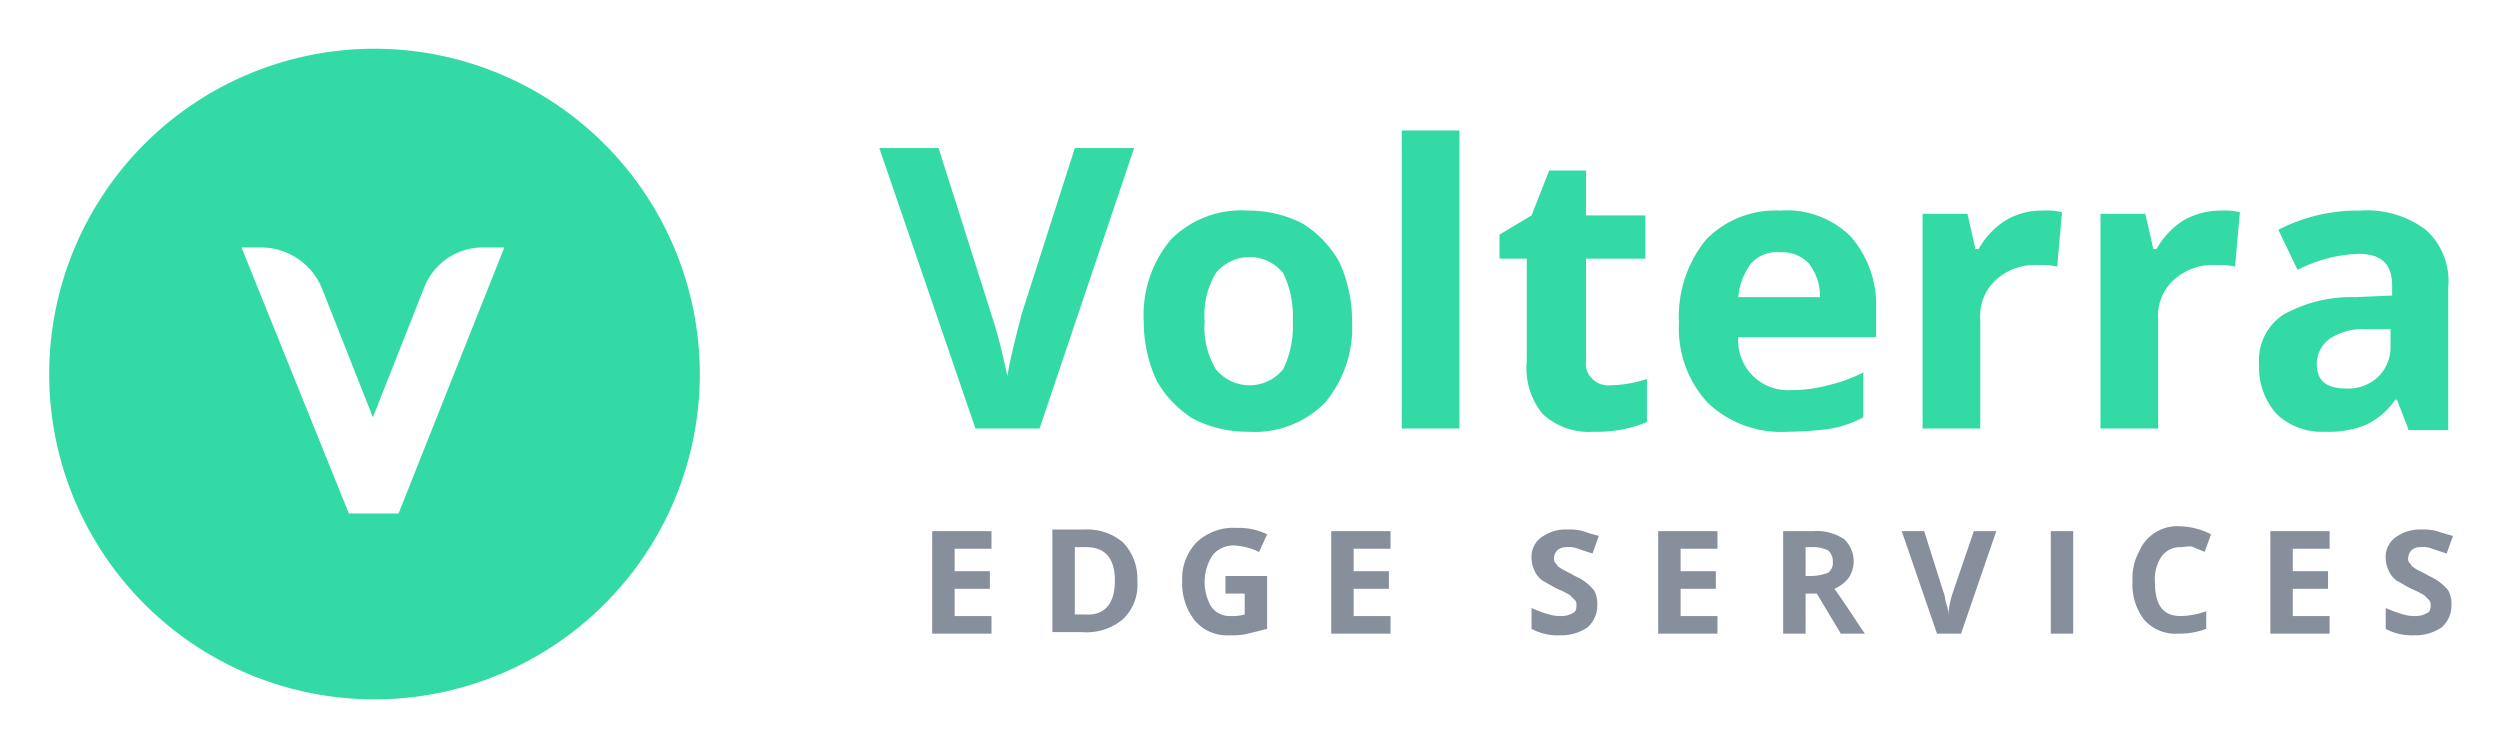 <svg xmlns="http://www.w3.org/2000/svg" role="img" viewBox="-2.00 -2.13 156.00 46.50"><path fill="#34daa6" d="M21.369.911a20.3 20.3 0 1 0 20.3 20.3 20.315 20.315 0 0 0-20.3-20.3zm1.5 29h-3.1l-6.7-16.6h1.3a4.132 4.132 0 0 1 3.7 2.5l3.2 8.1 3.2-8.1a3.924 3.924 0 0 1 3.7-2.5h1.3zm42.2-22.8h3.7l-5.9 17.5h-4l-6-17.5h3.7l3.3 10.4q.3.9.6 2.1c.2.8.3 1.4.4 1.7q.15-1.05.9-3.9zm17.3 10.8a7.293 7.293 0 0 1-1.7 5.1 6.186 6.186 0 0 1-4.8 1.8 7.416 7.416 0 0 1-3.4-.8 6.619 6.619 0 0 1-2.3-2.4 8.744 8.744 0 0 1-.8-3.7 7.293 7.293 0 0 1 1.7-5.1 6.186 6.186 0 0 1 4.8-1.8 7.416 7.416 0 0 1 3.4.8 6.619 6.619 0 0 1 2.3 2.4 8.744 8.744 0 0 1 .8 3.7zm-9.2 0a5.129 5.129 0 0 0 .7 3 2.705 2.705 0 0 0 4.2 0 6.122 6.122 0 0 0 .6-3 6.122 6.122 0 0 0-.6-3 2.705 2.705 0 0 0-4.2 0 5.129 5.129 0 0 0-.7 3zm15.9 6.7h-3.6v-18.6h3.6zm9.4-2.7a7.395 7.395 0 0 0 2.3-.4v2.7a8.11 8.11 0 0 1-3.3.6 4.26 4.26 0 0 1-3.2-1.1 4.503 4.503 0 0 1-1-3.3v-6.4h-1.7v-1.5l2-1.2 1.1-2.8h2.3v2.8h3.7v2.7h-3.7v6.4a1.246 1.246 0 0 0 .4 1.1 1.366 1.366 0 0 0 1.1.4zm11.1 2.9a6.655 6.655 0 0 1-5-1.8 6.81 6.81 0 0 1-1.8-5 7.562 7.562 0 0 1 1.7-5.2 6.025 6.025 0 0 1 4.6-1.8 5.67 5.67 0 0 1 4.4 1.6 6.484 6.484 0 0 1 1.6 4.5v1.8h-8.6a3.097 3.097 0 0 0 3.3 3.3 8.524 8.524 0 0 0 2.3-.3 9.75 9.75 0 0 0 2.2-.8v2.8a6.789 6.789 0 0 1-2 .7 19.938 19.938 0 0 1-2.7.2zm-.5-11.2a2.14 2.14 0 0 0-1.8.7 4.03 4.03 0 0 0-.8 2.1h5.1a3.3 3.3 0 0 0-.7-2.1 2.268 2.268 0 0 0-1.8-.7zm16.4-2.6a4.12 4.12 0 0 1 1.2.1l-.3 3.4a3.75 3.75 0 0 0-1.1-.1 3.667 3.667 0 0 0-2.7.9 3.04 3.04 0 0 0-1 2.5v6.8h-3.6v-13.4h2.8l.5 2.2h.2a4.898 4.898 0 0 1 1.7-1.8 4.383 4.383 0 0 1 2.3-.6zm11.1 0a4.12 4.12 0 0 1 1.2.1l-.3 3.4a3.75 3.75 0 0 0-1.1-.1 3.667 3.667 0 0 0-2.7.9 3.04 3.04 0 0 0-1 2.5v6.8h-3.6v-13.4h2.8l.5 2.2h.2a4.898 4.898 0 0 1 1.7-1.8 4.645 4.645 0 0 1 2.3-.6zm11.7 13.6l-.7-1.8h-.1a4.662 4.662 0 0 1-1.9 1.6 6.25 6.25 0 0 1-2.5.4 4.081 4.081 0 0 1-3-1.1 4.331 4.331 0 0 1-1.1-3.1 3.39 3.39 0 0 1 1.5-3.1 8.723 8.723 0 0 1 4.5-1.1l2.3-.1v-.6c0-1.4-.7-2-2.1-2a8.955 8.955 0 0 0-3.8 1l-1.2-2.5a10.667 10.667 0 0 1 5.1-1.2 6.082 6.082 0 0 1 4.1 1.2 4.279 4.279 0 0 1 1.4 3.6v8.9h-2.5zm-1.1-6.2h-1.4a3.845 3.845 0 0 0-2.4.6 1.943 1.943 0 0 0-.8 1.6q0 1.5 1.8 1.5a2.724 2.724 0 0 0 2-.7 2.56 2.56 0 0 0 .8-1.9v-1.1z"/><path fill="#878e9c" d="M59.869 37.411h-3.7v-6.4h3.7v1.1h-2.3v1.4h2.2v1.1h-2.2v1.7h2.3zm9.1-3.3a2.953 2.953 0 0 1-.9 2.4 3.537 3.537 0 0 1-2.6.8h-1.8v-6.4h2a3.464 3.464 0 0 1 2.4.8 3.244 3.244 0 0 1 .9 2.4zm-1.4 0q0-2.1-1.8-2.1h-.7v4.2h.6c1.2.1 1.9-.6 1.9-2.1zm7-.3h2.5v3.3l-1.2.3a4.102 4.102 0 0 1-1.1.1 2.656 2.656 0 0 1-2.2-.9 3.742 3.742 0 0 1-.8-2.5 3.244 3.244 0 0 1 .9-2.4 3.328 3.328 0 0 1 2.5-.9 4.058 4.058 0 0 1 1.9.4l-.5 1.1a4.19 4.19 0 0 0-1.5-.4 1.678 1.678 0 0 0-1.4.6 3.073 3.073 0 0 0-.1 3.2 1.425 1.425 0 0 0 1.2.6 2.769 2.769 0 0 0 .9-.1v-1.3h-1.2v-1.1zm10.2 3.6h-3.7v-6.4h3.7v1.1h-2.3v1.4h2.2v1.1h-2.2v1.7h2.3zm12.9-1.8a1.816 1.816 0 0 1-.6 1.4 2.86 2.86 0 0 1-1.7.5 3.425 3.425 0 0 1-1.8-.4v-1.3a7.596 7.596 0 0 0 1.1.4 2.485 2.485 0 0 0 .8.1 1.445 1.445 0 0 0 .7-.2c.2-.1.2-.3.2-.5a.367.367 0 0 0-.1-.3l-.3-.3a5.561 5.561 0 0 0-.8-.4c-.4-.2-.7-.4-.9-.5a1.47 1.47 0 0 1-.5-.6 1.884 1.884 0 0 1-.2-.8 1.486 1.486 0 0 1 .6-1.3 2.545 2.545 0 0 1 1.6-.5 3.402 3.402 0 0 1 1 .1c.3.1.6.2 1 .3l-.4 1.1-.9-.3a1.483 1.483 0 0 0-.7-.1.845.845 0 0 0-.6.2.764.764 0 0 0-.2.5.367.367 0 0 0 .1.3c.1.1.1.2.3.3.1.1.4.2.9.5a3.092 3.092 0 0 1 1.2.9 1.69 1.69 0 0 1 .2.9zm7.5 1.8h-3.7v-6.4h3.7v1.1h-2.3v1.4h2.2v1.1h-2.2v1.7h2.3zm5.5-2.5v2.5h-1.4v-6.4h1.9a3.09 3.09 0 0 1 1.9.5 1.885 1.885 0 0 1 .3 2.4 2.178 2.178 0 0 1-.9.7c1 1.4 1.6 2.4 1.9 2.8h-1.5l-1.5-2.5zm0-1.1h.4a2.958 2.958 0 0 0 1-.2.779.779 0 0 0 .3-.7.908.908 0 0 0-.3-.7 2.151 2.151 0 0 0-1-.2h-.4zm10.5-2.8h1.4l-2.2 6.4h-1.5l-2.2-6.4h1.4l1.2 3.8c.1.2.1.5.2.8a1.76 1.76 0 0 1 .1.6 5.823 5.823 0 0 1 .3-1.4zm4.8 6.4v-6.4h1.4v6.4zm8.1-5.4a1.425 1.425 0 0 0-1.2.6 2.537 2.537 0 0 0-.4 1.6c0 1.4.5 2.1 1.6 2.1a4.973 4.973 0 0 0 1.6-.3v1.1a4.844 4.844 0 0 1-1.8.3 2.583 2.583 0 0 1-2.1-.9 3.612 3.612 0 0 1-.7-2.4 3.425 3.425 0 0 1 .4-1.8 2.587 2.587 0 0 1 2.6-1.6 4.486 4.486 0 0 1 1.9.5l-.4 1.1c-.2-.1-.5-.2-.7-.3s-.6 0-.8 0zm9.3 5.4h-3.7v-6.4h3.7v1.1h-2.3v1.4h2.2v1.1h-2.2v1.7h2.3zm7.6-1.8a1.816 1.816 0 0 1-.6 1.4 2.86 2.86 0 0 1-1.7.5 3.425 3.425 0 0 1-1.8-.4v-1.3a7.595 7.595 0 0 0 1.1.4 2.485 2.485 0 0 0 .8.1 1.445 1.445 0 0 0 .7-.2c.2-.1.2-.3.2-.5a.367.367 0 0 0-.1-.3l-.3-.3a5.562 5.562 0 0 0-.8-.4c-.4-.2-.7-.4-.9-.5a1.47 1.47 0 0 1-.5-.6 1.884 1.884 0 0 1-.2-.8 1.486 1.486 0 0 1 .6-1.3 2.544 2.544 0 0 1 1.6-.5 3.402 3.402 0 0 1 1 .1c.3.1.6.2 1 .3l-.4 1.1-.9-.3a1.483 1.483 0 0 0-.7-.1.845.845 0 0 0-.6.2.764.764 0 0 0-.2.5.367.367 0 0 0 .1.3c.1.1.1.2.3.3.1.1.4.2.9.5a3.092 3.092 0 0 1 1.2.9 1.69 1.69 0 0 1 .2.9z"/></svg>